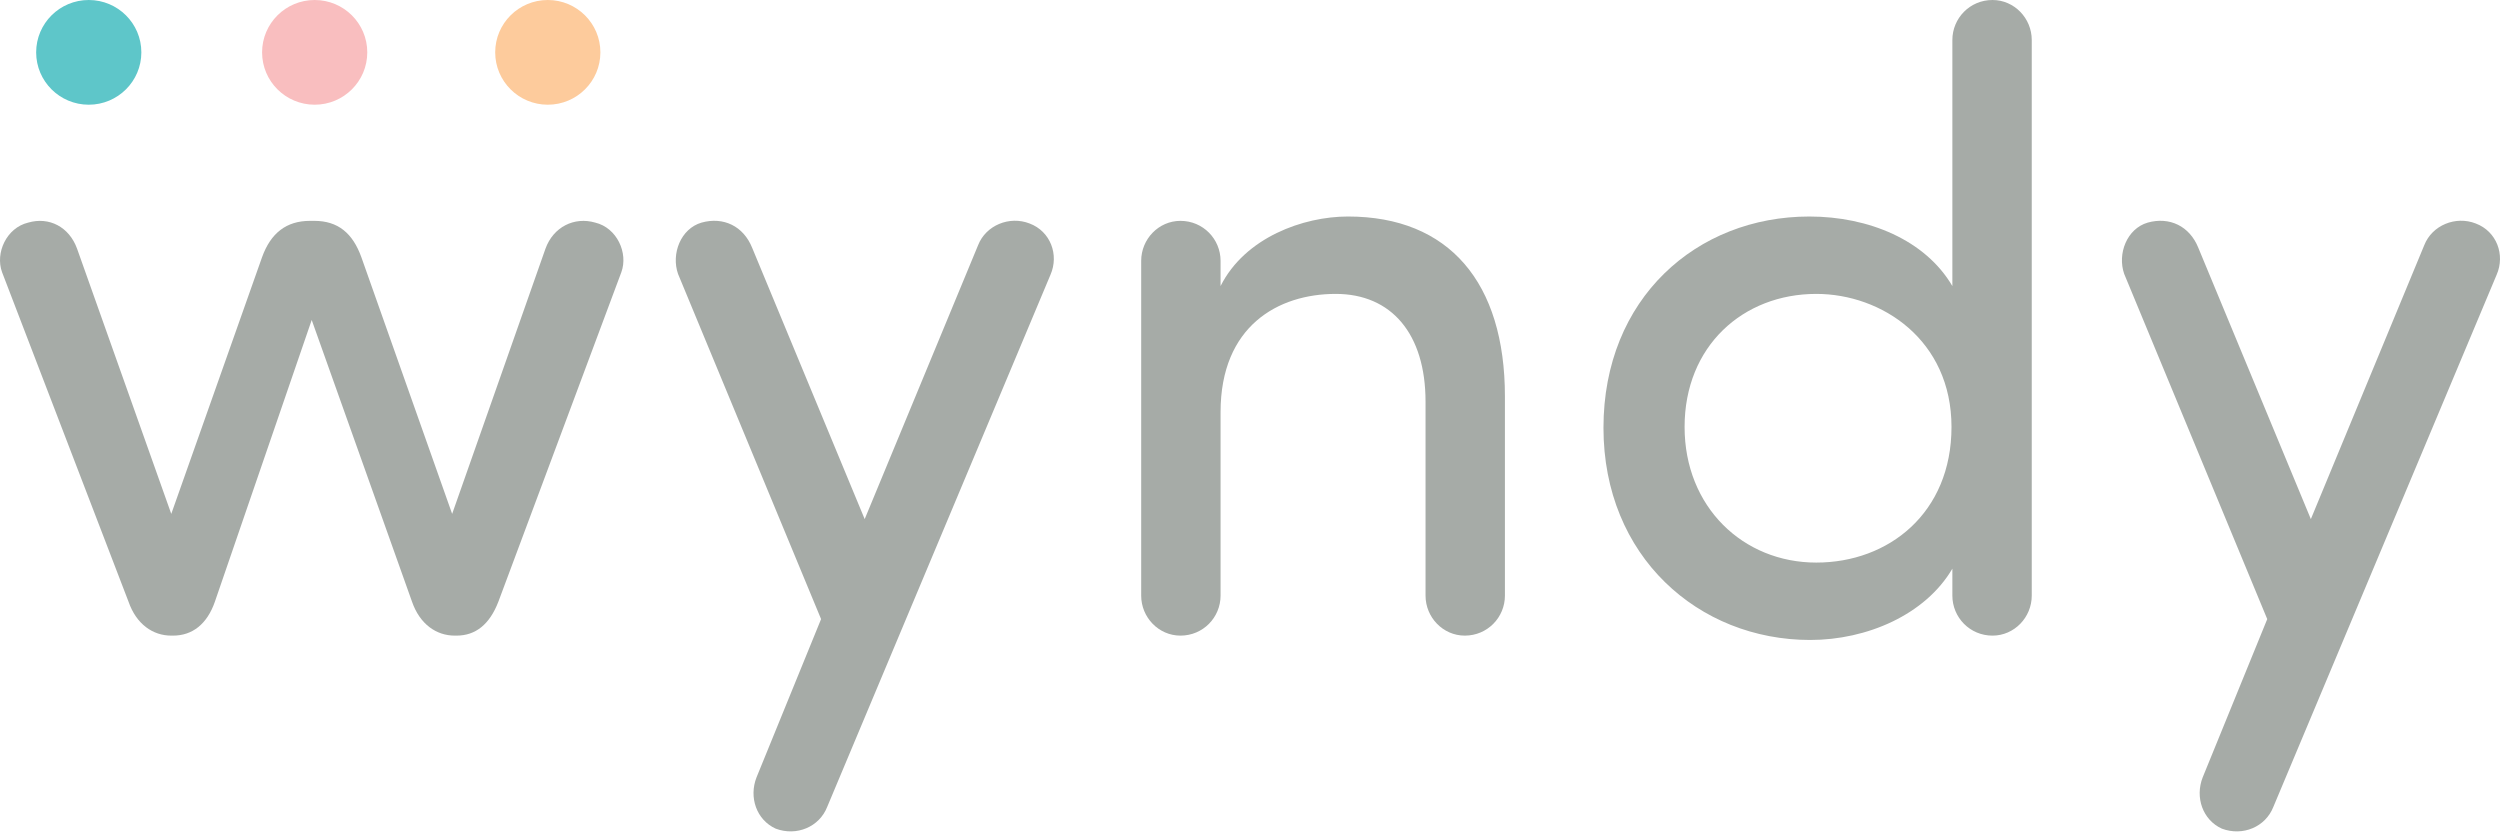 <svg width="512" height="171" viewBox="0 0 512 171" fill="none" xmlns="http://www.w3.org/2000/svg">
<g clip-path="url(#clip0)">
<path d="M38.69 61.105L61.914 5.01C63.522 0.914 68.345 -1.045 72.454 0.559C76.74 2.161 78.528 6.969 76.74 11.065L31.008 120.049C29.401 124.145 24.757 126.104 20.469 124.501C16.54 122.72 14.931 118.09 16.54 113.994L29.759 81.584L0.462 10.886C-0.968 6.79 0.998 1.626 5.284 0.38C9.751 -0.866 13.86 1.093 15.646 5.544L38.69 61.105Z" transform="translate(434.572 45.208)" fill="#A6ABA7"/>
<path d="M43.588 60.191C28.582 60.191 16.614 70.875 16.614 87.437C16.614 103.82 28.582 115.217 43.588 115.217C58.414 115.217 71.277 105.066 71.277 87.437C71.277 69.629 56.986 60.191 43.588 60.191ZM71.455 8.192C71.455 3.739 75.029 0 79.674 0C84.139 0 87.712 3.739 87.712 8.192V121.984C87.712 126.436 84.139 130.176 79.674 130.176C75.029 130.176 71.455 126.436 71.455 121.984V116.464C65.918 125.902 53.949 131.066 42.337 131.066C19.471 131.066 4.74648e-06 113.971 4.74648e-06 87.615C4.74648e-06 61.081 19.114 44.342 42.16 44.342C54.306 44.342 65.918 49.15 71.455 58.588V8.192Z" transform="translate(328.39)" fill="#A6ABA7"/>
<path d="M16.257 14.246C21.259 4.273 33.228 -3.63968e-07 42.339 -3.63968e-07C63.06 -3.63968e-07 74.493 13.534 74.493 36.862V77.642C74.493 82.094 70.92 85.834 66.276 85.834C61.809 85.834 58.236 82.094 58.236 77.642V37.931C58.236 24.041 51.27 15.85 39.837 15.85C28.047 15.85 16.257 22.437 16.257 40.068V77.642C16.257 82.094 12.684 85.834 8.04 85.834C3.574 85.834 -1.82557e-07 82.094 -1.82557e-07 77.642V9.082C-1.82557e-07 4.63 3.574 0.891 8.04 0.891C12.684 0.891 16.257 4.63 16.257 9.082V14.246Z" transform="translate(233.715 44.341)" fill="#A6ABA7"/>
<path d="M38.69 61.105L61.914 5.01C63.522 0.914 68.345 -1.045 72.454 0.559C76.74 2.161 78.528 6.969 76.74 11.065L31.009 120.049C29.402 124.145 24.756 126.104 20.469 124.501C16.54 122.72 14.931 118.09 16.54 113.994L29.759 81.584L0.462 10.886C-0.968 6.79 0.998 1.626 5.284 0.38C9.751 -0.866 13.86 1.093 15.646 5.544L38.69 61.105Z" transform="translate(138.398 45.208)" fill="#A6ABA7"/>
<path d="M102.066 77.998C100.28 82.628 97.422 84.943 93.492 84.943H93.135C89.383 84.943 85.989 82.628 84.382 77.998L63.838 20.3L44.008 77.998C42.401 82.628 39.363 84.943 35.434 84.943H35.076C31.326 84.943 27.931 82.628 26.323 77.998L0.42 10.506C-1.009 6.588 1.313 1.424 5.779 0.356C10.067 -0.891 14.175 1.246 15.784 5.698L35.076 60.013L53.656 7.479C55.441 2.493 58.656 -5.91446e-07 63.48 -5.91446e-07H64.373C69.196 -5.91446e-07 72.234 2.493 74.02 7.479L92.6 60.013L111.712 5.698C113.321 1.246 117.607 -0.891 121.896 0.356C126.362 1.424 128.685 6.588 127.255 10.506L102.066 77.998Z" transform="translate(0 45.232)" fill="#A6ABA7"/>
<path d="M21.544 10.723C21.544 16.644 16.721 21.445 10.773 21.445C4.823 21.445 3.83597e-06 16.644 3.83597e-06 10.723C3.83597e-06 4.801 4.823 0 10.773 0C16.721 0 21.544 4.801 21.544 10.723Z" transform="translate(101.416)" fill="#FDCB9C"/>
<path d="M21.543 10.723C21.543 16.644 16.721 21.445 10.772 21.445C4.822 21.445 -4.56664e-07 16.644 -4.56664e-07 10.723C-4.56664e-07 4.801 4.822 0 10.772 0C16.721 0 21.543 4.801 21.543 10.723Z" transform="translate(53.675)" fill="#F9BEBF"/>
<path d="M21.544 10.723C21.544 16.644 16.721 21.445 10.772 21.445C4.823 21.445 -1.59832e-07 16.644 -1.59832e-07 10.723C-1.59832e-07 4.801 4.823 0 10.772 0C16.721 0 21.544 4.801 21.544 10.723Z" transform="translate(7.405)" fill="#5EC6C9"/>
</g>
<defs>
<clipPath id="clip0">
<rect width="512" height="170.267" fill="white"/>
</clipPath>
</defs>
</svg>
